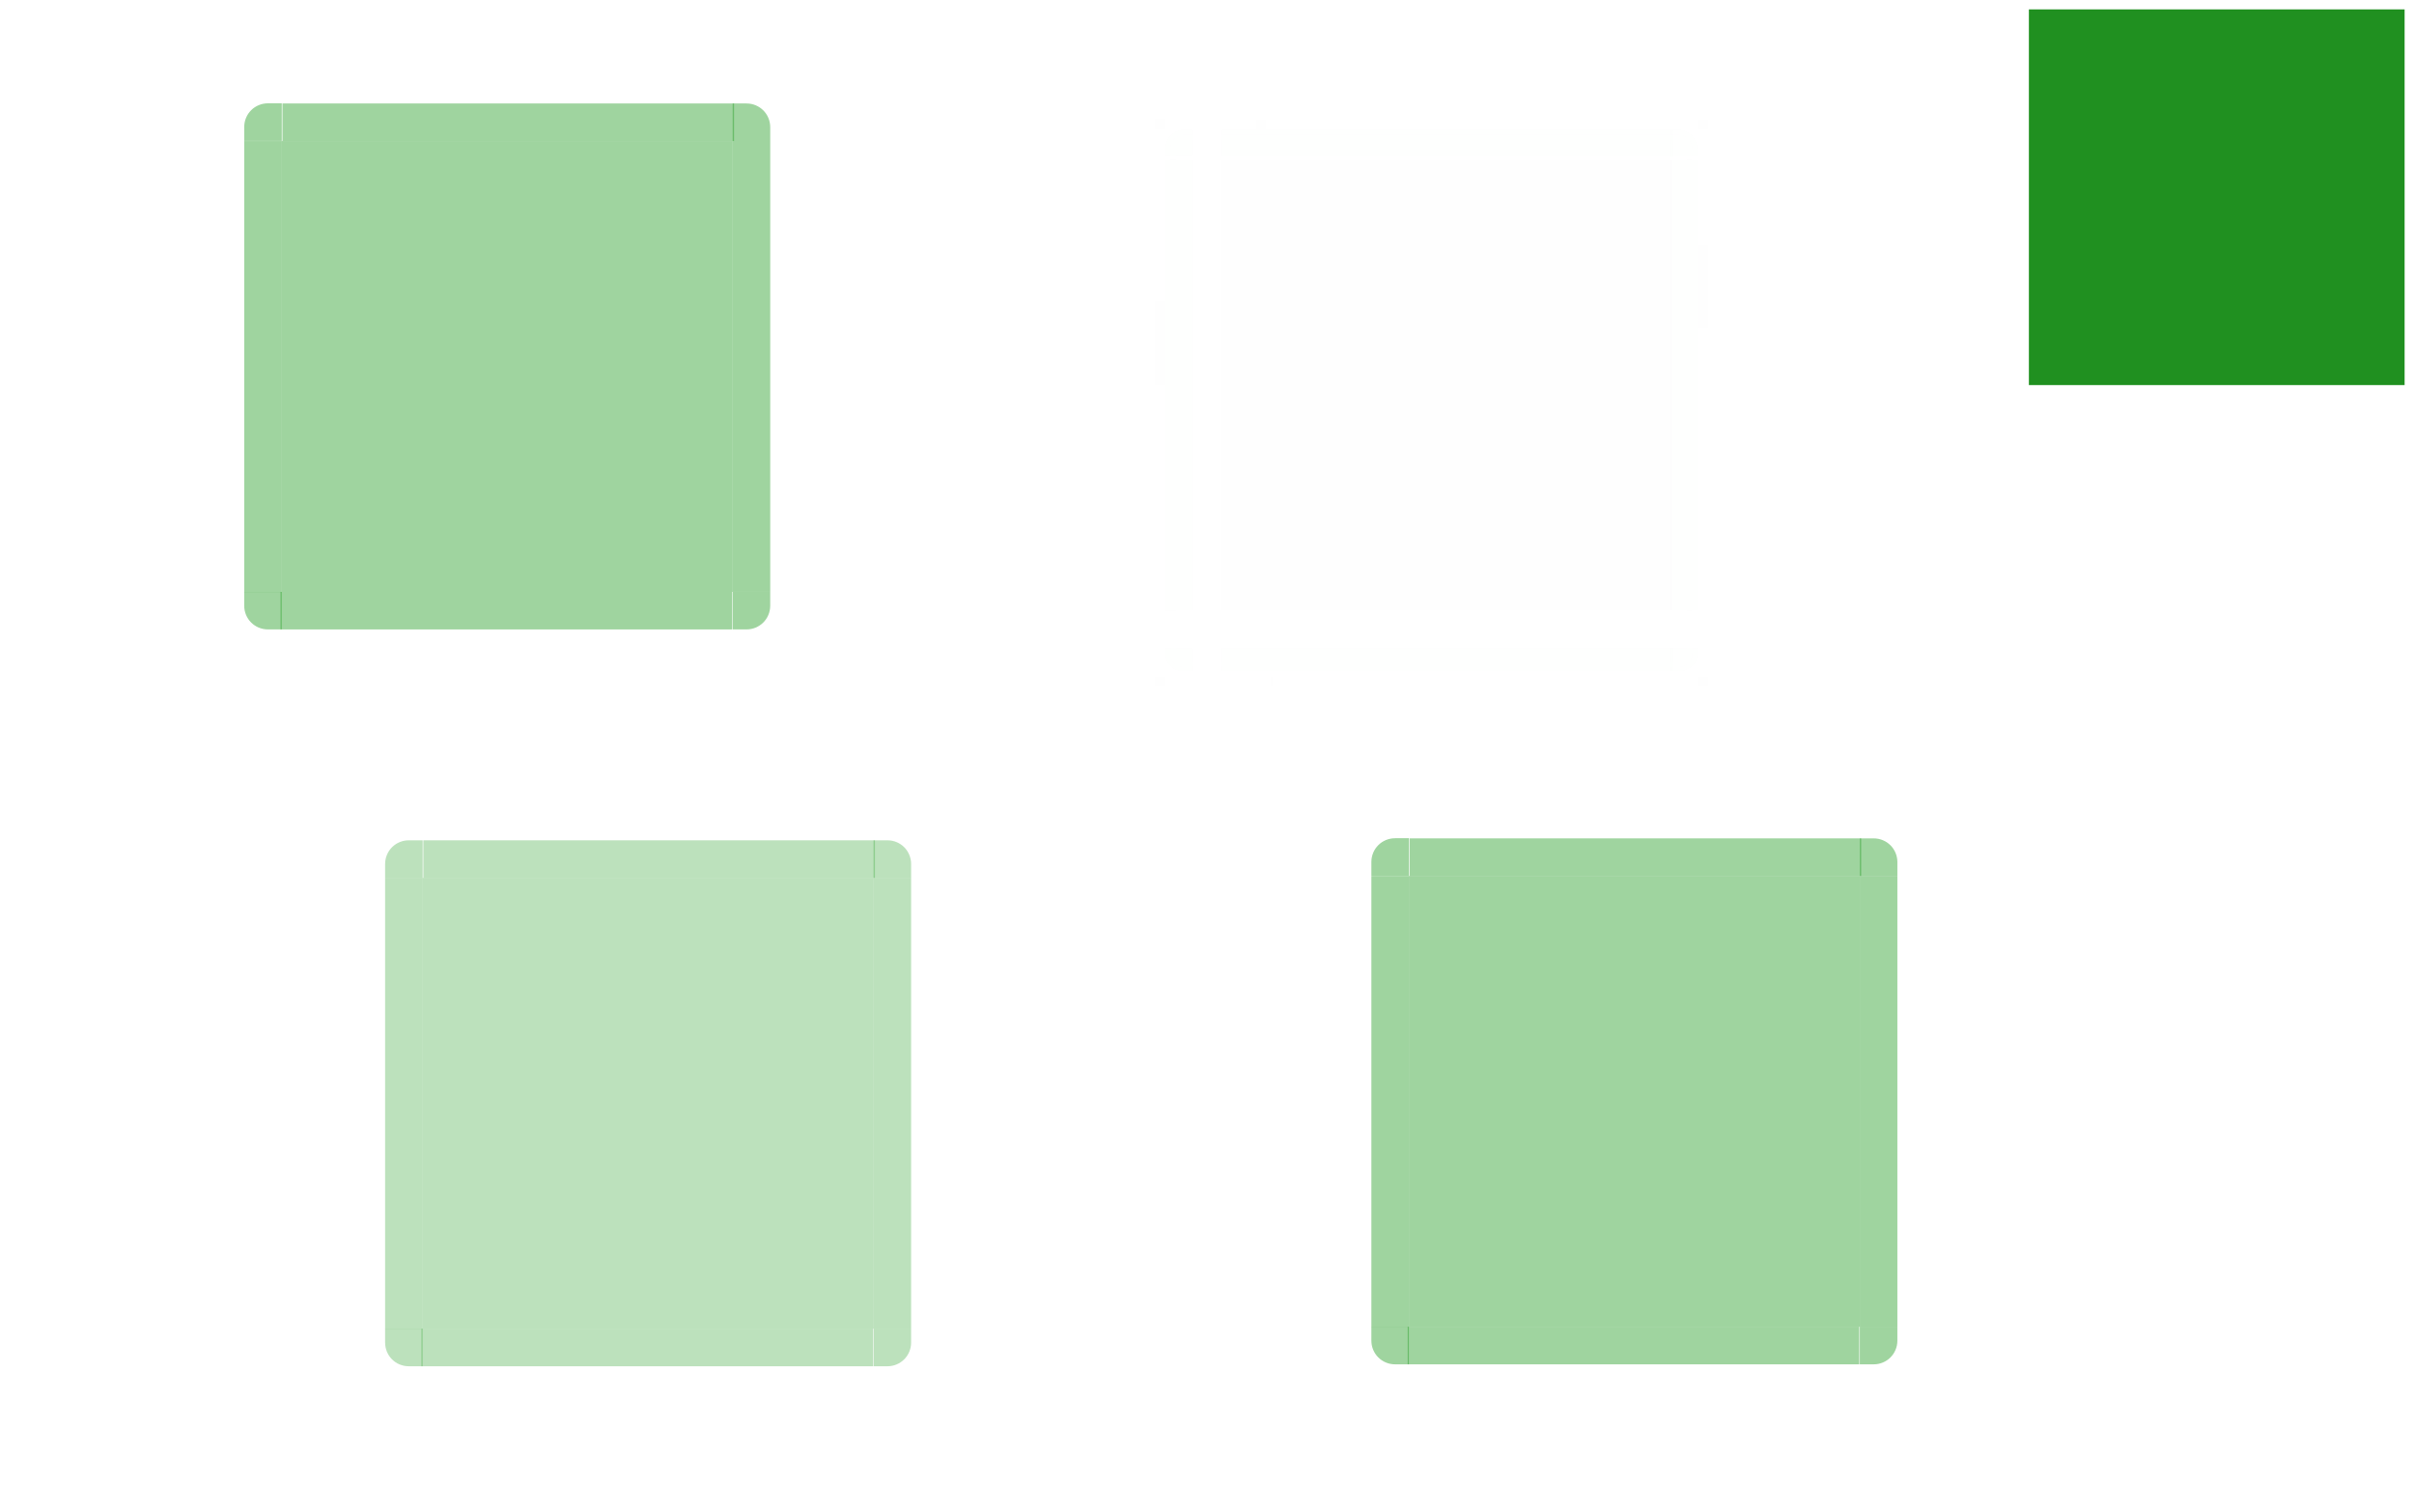 <?xml version="1.0" encoding="UTF-8" standalone="no"?>
<svg
   xmlns:dc="http://purl.org/dc/elements/1.1/"
   xmlns:cc="http://creativecommons.org/ns#"
   xmlns:rdf="http://www.w3.org/1999/02/22-rdf-syntax-ns#"
   xmlns:svg="http://www.w3.org/2000/svg"
   xmlns="http://www.w3.org/2000/svg"
   xmlns:sodipodi="http://sodipodi.sourceforge.net/DTD/sodipodi-0.dtd"
   xmlns:inkscape="http://www.inkscape.org/namespaces/inkscape"
   id="svg169"
   width="257"
   height="161"
   version="1"
   sodipodi:docname="viewitem.svg"
   inkscape:version="0.92.4 (5da689c313, 2019-01-14)">
  <defs
     id="defs107" />
  <sodipodi:namedview
     pagecolor="#ffffff"
     bordercolor="#666666"
     borderopacity="1"
     objecttolerance="10"
     gridtolerance="10"
     guidetolerance="10"
     inkscape:pageopacity="0"
     inkscape:pageshadow="2"
     inkscape:window-width="1366"
     inkscape:window-height="717"
     id="namedview105"
     showgrid="false"
     inkscape:zoom="0.91828794"
     inkscape:cx="-125.77754"
     inkscape:cy="80.5"
     inkscape:window-x="0"
     inkscape:window-y="25"
     inkscape:window-maximized="1"
     inkscape:current-layer="svg169" />
  <rect
     id="hint-tile-center"
     style="opacity:0.875;fill:#008000"
     width="40"
     height="40"
     x="216"
     y="1" />
  <path
     id="selected-center"
     style="opacity:0.45;fill:#2ca02c;fill-opacity:1"
     d="m 30,15.016 v 48 h 48 v -48 z" />
  <g
     id="selected-left"
     transform="matrix(1,0,0,3.001,-160.143,-2475.387)"
     style="fill:#2ca02c;fill-opacity:1">
    <path
       id="path4"
       style="opacity:0.45;fill:#2ca02c;fill-opacity:1"
       d="m 186.143,829.857 v 16 h 4 v -16 z" />
  </g>
  <g
     id="selected-topleft"
     transform="translate(-160.143,-814.857)"
     style="fill:#2ca02c;fill-opacity:1">
    <path
       id="path7"
       style="opacity:0.45;fill:#2ca02c;fill-opacity:1"
       d="m 186.143,829.857 h 4 v -4 h -1.469 c -1.405,0 -2.531,1.116 -2.531,2.531 z" />
  </g>
  <g
     id="selected-top"
     transform="matrix(0.367,0,0,1,-39.712,-814.841)"
     style="fill:#2ca02c;fill-opacity:1">
    <path
       id="path10"
       style="opacity:0.45;fill:#2ca02c;fill-opacity:1"
       d="m 190.143,825.857 v 4 h 131 v -4 z" />
  </g>
  <g
     id="selected-topright"
     transform="translate(-243.143,-814.841)"
     style="fill:#2ca02c;fill-opacity:1">
    <path
       id="path13"
       style="opacity:0.45;fill:#2ca02c;fill-opacity:1"
       d="m 321.143,825.857 v 4 h 4 v -1.469 c 0,-1.405 -1.116,-2.531 -2.531,-2.531 z" />
  </g>
  <g
     id="selected-right"
     transform="matrix(1,0,0,3,-243.143,-2474.557)"
     style="fill:#2ca02c;fill-opacity:1">
    <path
       id="path16"
       style="opacity:0.45;fill:#2ca02c;fill-opacity:1"
       d="m 325.143,829.857 v 16 h -4 v -16 z" />
  </g>
  <path
     id="normal-center"
     style="opacity:0.005;fill:#2ca02c;fill-opacity:1"
     d="m 130,17.016 v 48 h 48 v -48 z" />
  <g
     id="normal-bottom"
     style="opacity:0.005;fill:#2ca02c;fill-opacity:1"
     transform="matrix(0.367,0,0,0.5,60.288,-353.926)">
    <g
       id="g26"
       style="fill:#2ca02c;fill-opacity:1">
      <path
         id="path20"
         style="opacity:0.823;fill:#2ca02c;fill-opacity:1"
         d="m 190.127,845.857 v 4 l 130.984,-0.062 v -3.938 z" />
      <path
         id="path22"
         style="opacity:0.85;fill-opacity:1;fill:#2ca02c"
         d="m 190.143,849.857 v 1 h 131 v -1 z" />
      <path
         id="path24"
         style="fill:#2ca02c;fill-opacity:1"
         d="m 190.143,848.857 v 1 h 131 v -1 z" />
    </g>
    <rect
       id="rect28"
       style="opacity:0.521;fill:#2ca02c;fill-opacity:1"
       width="1"
       height="2"
       x="547"
       y="869"
       transform="translate(-342.857,-17.143)" />
  </g>
  <g
     id="normal-bottomleft"
     style="opacity:0.005;fill:#2ca02c;fill-opacity:1"
     transform="matrix(0.571,0,0,0.5,18.347,-353.926)">
    <g
       id="g37"
       style="fill:#2ca02c;fill-opacity:1">
      <path
         id="path31"
         style="opacity:0.85;fill-opacity:1;fill:#2ca02c"
         d="m 188.674,850.857 c -1.948,0 -3.531,-1.588 -3.531,-3.531 v -1.469 h 1 v 1.469 c 0,1.405 1.116,2.531 2.531,2.531 h 1.469 v 1 z" />
      <path
         id="path33"
         style="opacity:0.823;fill:#2ca02c;fill-opacity:1"
         d="m 190.143,849.857 v -4 h -4 v 1.469 c 0,1.405 1.116,2.531 2.531,2.531 z" />
      <path
         id="path35"
         style="fill:#2ca02c;fill-opacity:1"
         d="m 188.743,849.857 c -1.661,0 -2.6,-1.199 -2.6,-2.7 v -1.3 h 1 l -0.021,1.294 c -0.021,1.281 0.231,1.706 1.621,1.706 h 1.4 v 1 z" />
    </g>
    <rect
       id="rect39"
       style="opacity:0.521;fill:#2ca02c;fill-opacity:1"
       width="2"
       height="2"
       x="183.14"
       y="851.86" />
  </g>
  <g
     id="normal-left"
     style="opacity:0.005;fill:#2ca02c;fill-opacity:1"
     transform="matrix(0.571,0,0,3.001,18.347,-2473.387)">
    <g
       id="g48"
       style="fill:#2ca02c;fill-opacity:1">
      <path
         id="path42"
         style="opacity:0.823;fill:#2ca02c;fill-opacity:1"
         d="m 186.143,829.857 v 16 h 4 v -16 z" />
      <path
         id="path44"
         style="opacity:0.85;fill-opacity:1;fill:#2ca02c"
         d="m 185.143,829.857 v 16 h 1 v -16 z" />
      <path
         id="path46"
         style="fill:#2ca02c;fill-opacity:1"
         d="m 186.143,829.857 v 16 h 1 v -16 z" />
    </g>
    <rect
       id="rect50"
       style="opacity:0.521;fill:#2ca02c;fill-opacity:1"
       width="2"
       height="3"
       x="183.14"
       y="834.86" />
  </g>
  <g
     id="normal-topleft"
     style="opacity:0.005;fill:#2ca02c;fill-opacity:1"
     transform="matrix(0.571,0,0,0.571,18.347,-457.206)">
    <g
       id="g59"
       style="fill:#2ca02c;fill-opacity:1">
      <path
         id="path53"
         style="opacity:0.823;fill:#2ca02c;fill-opacity:1"
         d="m 186.143,829.857 h 4 v -4 h -1.469 c -1.405,0 -2.531,1.116 -2.531,2.531 z" />
      <path
         id="path55"
         style="opacity:0.85;fill-opacity:1;fill:#2ca02c"
         d="m 185.143,828.388 c 0,-1.948 1.588,-3.531 3.531,-3.531 h 1.469 v 1 h -1.469 c -1.405,0 -2.531,1.116 -2.531,2.531 v 1.469 h -1 z" />
      <path
         id="path57"
         style="fill:#2ca02c;fill-opacity:1"
         d="m 186.143,829.857 h 1 v -1 c 0,-1.415 0.595,-2 2,-2 h 1 v -1 h -1.469 c -1.405,0 -2.531,1.116 -2.531,2.531 z" />
    </g>
    <rect
       id="rect61"
       style="opacity:0.521;fill:#2ca02c;fill-opacity:1"
       width="2"
       height="2"
       x="183.14"
       y="822.86" />
  </g>
  <g
     id="normal-top"
     style="opacity:0.005;fill:#2ca02c;fill-opacity:1"
     transform="matrix(0.367,0,0,0.571,60.288,-457.191)">
    <g
       id="g70"
       style="fill:#2ca02c;fill-opacity:1">
      <path
         id="path64"
         style="opacity:0.823;fill:#2ca02c;fill-opacity:1"
         d="m 190.143,825.857 v 4 h 131 v -4 z" />
      <path
         id="path66"
         style="opacity:0.85;fill-opacity:1;fill:#2ca02c"
         d="m 190.143,824.857 v 1 h 131 v -1 z" />
      <path
         id="path68"
         style="fill:#2ca02c;fill-opacity:1"
         d="m 190.143,825.857 v 1 h 131 v -1 z" />
    </g>
    <rect
       id="rect72"
       style="opacity:0.521;fill:#2ca02c;fill-opacity:1"
       width="3"
       height="2"
       x="200.14"
       y="822.86" />
  </g>
  <g
     id="normal-topright"
     style="opacity:0.005;fill:#2ca02c;fill-opacity:1"
     transform="matrix(0.571,0,0,0.571,-5.51,-457.191)">
    <g
       id="g81"
       style="fill:#2ca02c;fill-opacity:1">
      <path
         id="path75"
         style="opacity:0.823;fill:#2ca02c;fill-opacity:1"
         d="m 321.143,825.857 v 4 h 4 v -1.469 c 0,-1.405 -1.116,-2.531 -2.531,-2.531 z" />
      <path
         id="path77"
         style="opacity:0.85;fill-opacity:1;fill:#2ca02c"
         d="m 322.612,824.857 c 1.948,0 3.531,1.588 3.531,3.531 v 1.469 h -1 v -1.469 c 0,-1.405 -1.116,-2.531 -2.531,-2.531 h -1.469 v -1 z" />
      <path
         id="path79"
         style="fill:#2ca02c;fill-opacity:1"
         d="m 325.143,829.857 h -1 v -1 c 0,-1.415 -0.595,-2 -2,-2 h -1 v -1 h 1.469 c 1.405,0 2.531,1.116 2.531,2.531 z" />
    </g>
    <rect
       id="rect83"
       style="opacity:0.521;fill:#2ca02c;fill-opacity:1"
       width="2"
       height="2"
       x="326.14"
       y="822.86" />
  </g>
  <g
     id="normal-right"
     style="opacity:0.005;fill:#2ca02c;fill-opacity:1"
     transform="matrix(0.571,0,0,3,-5.51,-2472.557)">
    <g
       id="g92"
       style="fill:#2ca02c;fill-opacity:1">
      <path
         id="path86"
         style="opacity:0.823;fill:#2ca02c;fill-opacity:1"
         d="m 325.143,829.857 v 16 h -4 v -16 z" />
      <path
         id="path88"
         style="opacity:0.85;fill-opacity:1;fill:#2ca02c"
         d="m 326.143,829.857 v 16 h -1 v -16 z" />
      <path
         id="path90"
         style="fill:#2ca02c;fill-opacity:1"
         d="m 325.143,829.857 v 16 h -1 v -16 z" />
    </g>
    <rect
       id="rect94"
       style="opacity:0.521;fill:#2ca02c;fill-opacity:1"
       width="2"
       height="3"
       x="326.14"
       y="832.86" />
  </g>
  <g
     id="normal-bottomright"
     style="opacity:0.005;fill:#2ca02c;fill-opacity:1"
     transform="matrix(0.571,0,0,0.5,-5.51,-353.926)">
    <g
       id="g105"
       style="fill:#2ca02c;fill-opacity:1">
      <g
         id="g103"
         style="fill:#2ca02c;fill-opacity:1">
        <path
           id="path97"
           style="opacity:0.823;fill:#2ca02c;fill-opacity:1"
           d="m 325.143,845.857 h -4 v 4 h 1.469 c 1.405,0 2.531,-1.116 2.531,-2.531 z" />
        <path
           id="path99"
           style="fill:#2ca02c;fill-opacity:1"
           d="m 322.143,849.857 c 1.597,0 3,-0.575 3,-3 0,-0.943 0,-1 0,-1 h -1 c 0,0.887 0,0.286 0,1 0,0.894 -0.317,2 -2,2 h -1 v 1 z" />
        <path
           id="path101"
           style="opacity:0.852;fill-opacity:1;fill:#2ca02c"
           d="m 326.143,847.326 c 0,1.948 -1.588,3.531 -3.531,3.531 h -1.469 v -1 h 1.469 c 1.405,0 2.531,-1.116 2.531,-2.531 v -1.469 h 1 z" />
      </g>
    </g>
    <rect
       id="rect107"
       style="opacity:0.521;fill:#2ca02c;fill-opacity:1"
       width="2"
       height="2"
       x="326.14"
       y="851.86" />
  </g>
  <path
     id="hover-center"
     style="opacity:0.32;fill:#2ca02c;fill-opacity:1"
     d="m 45,93.468 v 48 h 48 v -48 z" />
  <g
     id="hover-left"
     transform="matrix(1,0,0,3.001,-145.143,-2396.934)"
     style="fill:#2ca02c;fill-opacity:1">
    <path
       id="path111"
       style="opacity:0.32;fill:#2ca02c;fill-opacity:1"
       d="m 186.143,829.857 v 16 h 4 v -16 z" />
  </g>
  <g
     id="hover-topleft"
     transform="translate(-145.143,-736.389)"
     style="fill:#2ca02c;fill-opacity:1">
    <path
       id="path114"
       style="opacity:0.32;fill:#2ca02c;fill-opacity:1"
       d="m 186.143,829.857 h 4 v -4 h -1.469 c -1.405,0 -2.531,1.116 -2.531,2.531 z" />
  </g>
  <g
     id="hover-top"
     transform="matrix(0.367,0,0,1,-24.712,-736.389)"
     style="fill:#2ca02c;fill-opacity:1">
    <path
       id="path117"
       style="opacity:0.32;fill:#2ca02c;fill-opacity:1"
       d="m 190.143,825.857 v 4 h 131 v -4 z" />
  </g>
  <g
     id="hover-topright"
     transform="translate(-228.143,-736.389)"
     style="fill:#2ca02c;fill-opacity:1">
    <path
       id="path120"
       style="opacity:0.32;fill:#2ca02c;fill-opacity:1"
       d="m 321.143,825.857 v 4 h 4 v -1.469 c 0,-1.405 -1.116,-2.531 -2.531,-2.531 z" />
  </g>
  <g
     id="hover-right"
     transform="matrix(1,0,0,3,-228.143,-2396.104)"
     style="fill:#2ca02c;fill-opacity:1">
    <path
       id="path123"
       style="opacity:0.32;fill:#2ca02c;fill-opacity:1"
       d="m 325.143,829.857 v 16 h -4 v -16 z" />
  </g>
  <path
     id="selected+hover-center"
     style="fill:#2ca02c;opacity:0.45;fill-opacity:1"
     d="m 150,93.263 v 48 h 48 v -48 z" />
  <g
     id="selected+hover-left"
     transform="matrix(1,0,0,3.001,-40.143,-2397.139)"
     style="fill:#2ca02c;fill-opacity:1">
    <path
       id="path127"
       style="fill:#2ca02c;opacity:0.45;fill-opacity:1"
       d="m 186.143,829.857 v 16 h 4 v -16 z" />
  </g>
  <g
     id="selected+hover-topleft"
     transform="translate(-40.143,-736.61)"
     style="fill:#2ca02c;fill-opacity:1">
    <path
       id="path130"
       style="fill:#2ca02c;opacity:0.45;fill-opacity:1"
       d="m 186.143,829.857 h 4 v -4 h -1.469 c -1.405,0 -2.531,1.116 -2.531,2.531 z" />
  </g>
  <g
     id="selected+hover-top"
     transform="matrix(0.367,0,0,1,80.288,-736.594)"
     style="fill:#2ca02c;fill-opacity:1">
    <path
       id="path133"
       style="fill:#2ca02c;opacity:0.45;fill-opacity:1"
       d="m 190.143,825.857 v 4 h 131 v -4 z" />
  </g>
  <g
     id="selected+hover-topright"
     transform="translate(-123.143,-736.594)"
     style="fill:#2ca02c;fill-opacity:1">
    <path
       id="path136"
       style="fill:#2ca02c;opacity:0.45;fill-opacity:1"
       d="m 321.143,825.857 v 4 h 4 v -1.469 c 0,-1.405 -1.116,-2.531 -2.531,-2.531 z" />
  </g>
  <g
     id="selected+hover-right"
     transform="matrix(1,0,0,3,-123.143,-2396.309)"
     style="fill:#2ca02c;fill-opacity:1">
    <path
       id="path139"
       style="fill:#2ca02c;opacity:0.45;fill-opacity:1"
       d="m 325.143,829.857 v 16 h -4 v -16 z" />
  </g>
  <g
     id="selected-bottomright"
     transform="rotate(180,134.071,446.436)"
     style="fill:#2ca02c;fill-opacity:1">
    <path
       id="path142"
       style="opacity:0.45;fill:#2ca02c;fill-opacity:1"
       d="m 186.143,829.857 h 4 v -4 h -1.469 c -1.405,0 -2.531,1.116 -2.531,2.531 z" />
  </g>
  <g
     id="selected-bottom"
     transform="matrix(-0.367,0,0,-1,147.724,892.873)"
     style="fill:#2ca02c;fill-opacity:1">
    <path
       id="path145"
       style="opacity:0.45;fill:#2ca02c;fill-opacity:1"
       d="m 190.143,825.857 v 4 h 131 v -4 z" />
  </g>
  <g
     id="selected-bottomleft"
     transform="rotate(180,175.571,446.436)"
     style="fill:#2ca02c;fill-opacity:1">
    <path
       id="path148"
       style="opacity:0.45;fill:#2ca02c;fill-opacity:1"
       d="m 321.143,825.857 v 4 h 4 v -1.469 c 0,-1.405 -1.116,-2.531 -2.531,-2.531 z" />
  </g>
  <g
     id="hover-bottomright"
     transform="rotate(180,141.571,485.663)"
     style="fill:#2ca02c;fill-opacity:1">
    <path
       id="path151"
       style="opacity:0.32;fill:#2ca02c;fill-opacity:1"
       d="m 186.143,829.857 h 4 v -4 h -1.469 c -1.405,0 -2.531,1.116 -2.531,2.531 z" />
  </g>
  <g
     id="hover-bottom"
     transform="matrix(-0.367,0,0,-1,162.724,971.326)"
     style="fill:#2ca02c;fill-opacity:1">
    <path
       id="path154"
       style="opacity:0.32;fill:#2ca02c;fill-opacity:1"
       d="m 190.143,825.857 v 4 h 131 v -4 z" />
  </g>
  <g
     id="hover-bottomleft"
     transform="rotate(180,183.071,485.663)"
     style="fill:#2ca02c;fill-opacity:1">
    <path
       id="path157"
       style="opacity:0.32;fill:#2ca02c;fill-opacity:1"
       d="m 321.143,825.857 v 4 h 4 v -1.469 c 0,-1.405 -1.116,-2.531 -2.531,-2.531 z" />
  </g>
  <g
     id="selected_hover-bottomright"
     transform="rotate(180,194.071,485.56)"
     style="fill:#2ca02c;fill-opacity:1">
    <path
       id="path160"
       style="fill:#2ca02c;opacity:0.45;fill-opacity:1"
       d="m 186.143,829.857 h 4 v -4 h -1.469 c -1.405,0 -2.531,1.116 -2.531,2.531 z" />
  </g>
  <g
     id="selected_hover-bottom"
     transform="matrix(-0.367,0,0,-1,267.724,971.12)"
     style="fill:#2ca02c;fill-opacity:1">
    <path
       id="path163"
       style="fill:#2ca02c;opacity:0.45;fill-opacity:1"
       d="m 190.143,825.857 v 4 h 131 v -4 z" />
  </g>
  <g
     id="selected_hover-bottomleft"
     transform="rotate(180,235.571,485.56)"
     style="fill:#2ca02c;fill-opacity:1">
    <path
       id="path166"
       style="fill:#2ca02c;opacity:0.45;fill-opacity:1"
       d="m 321.143,825.857 v 4 h 4 v -1.469 c 0,-1.405 -1.116,-2.531 -2.531,-2.531 z" />
  </g>
</svg>
